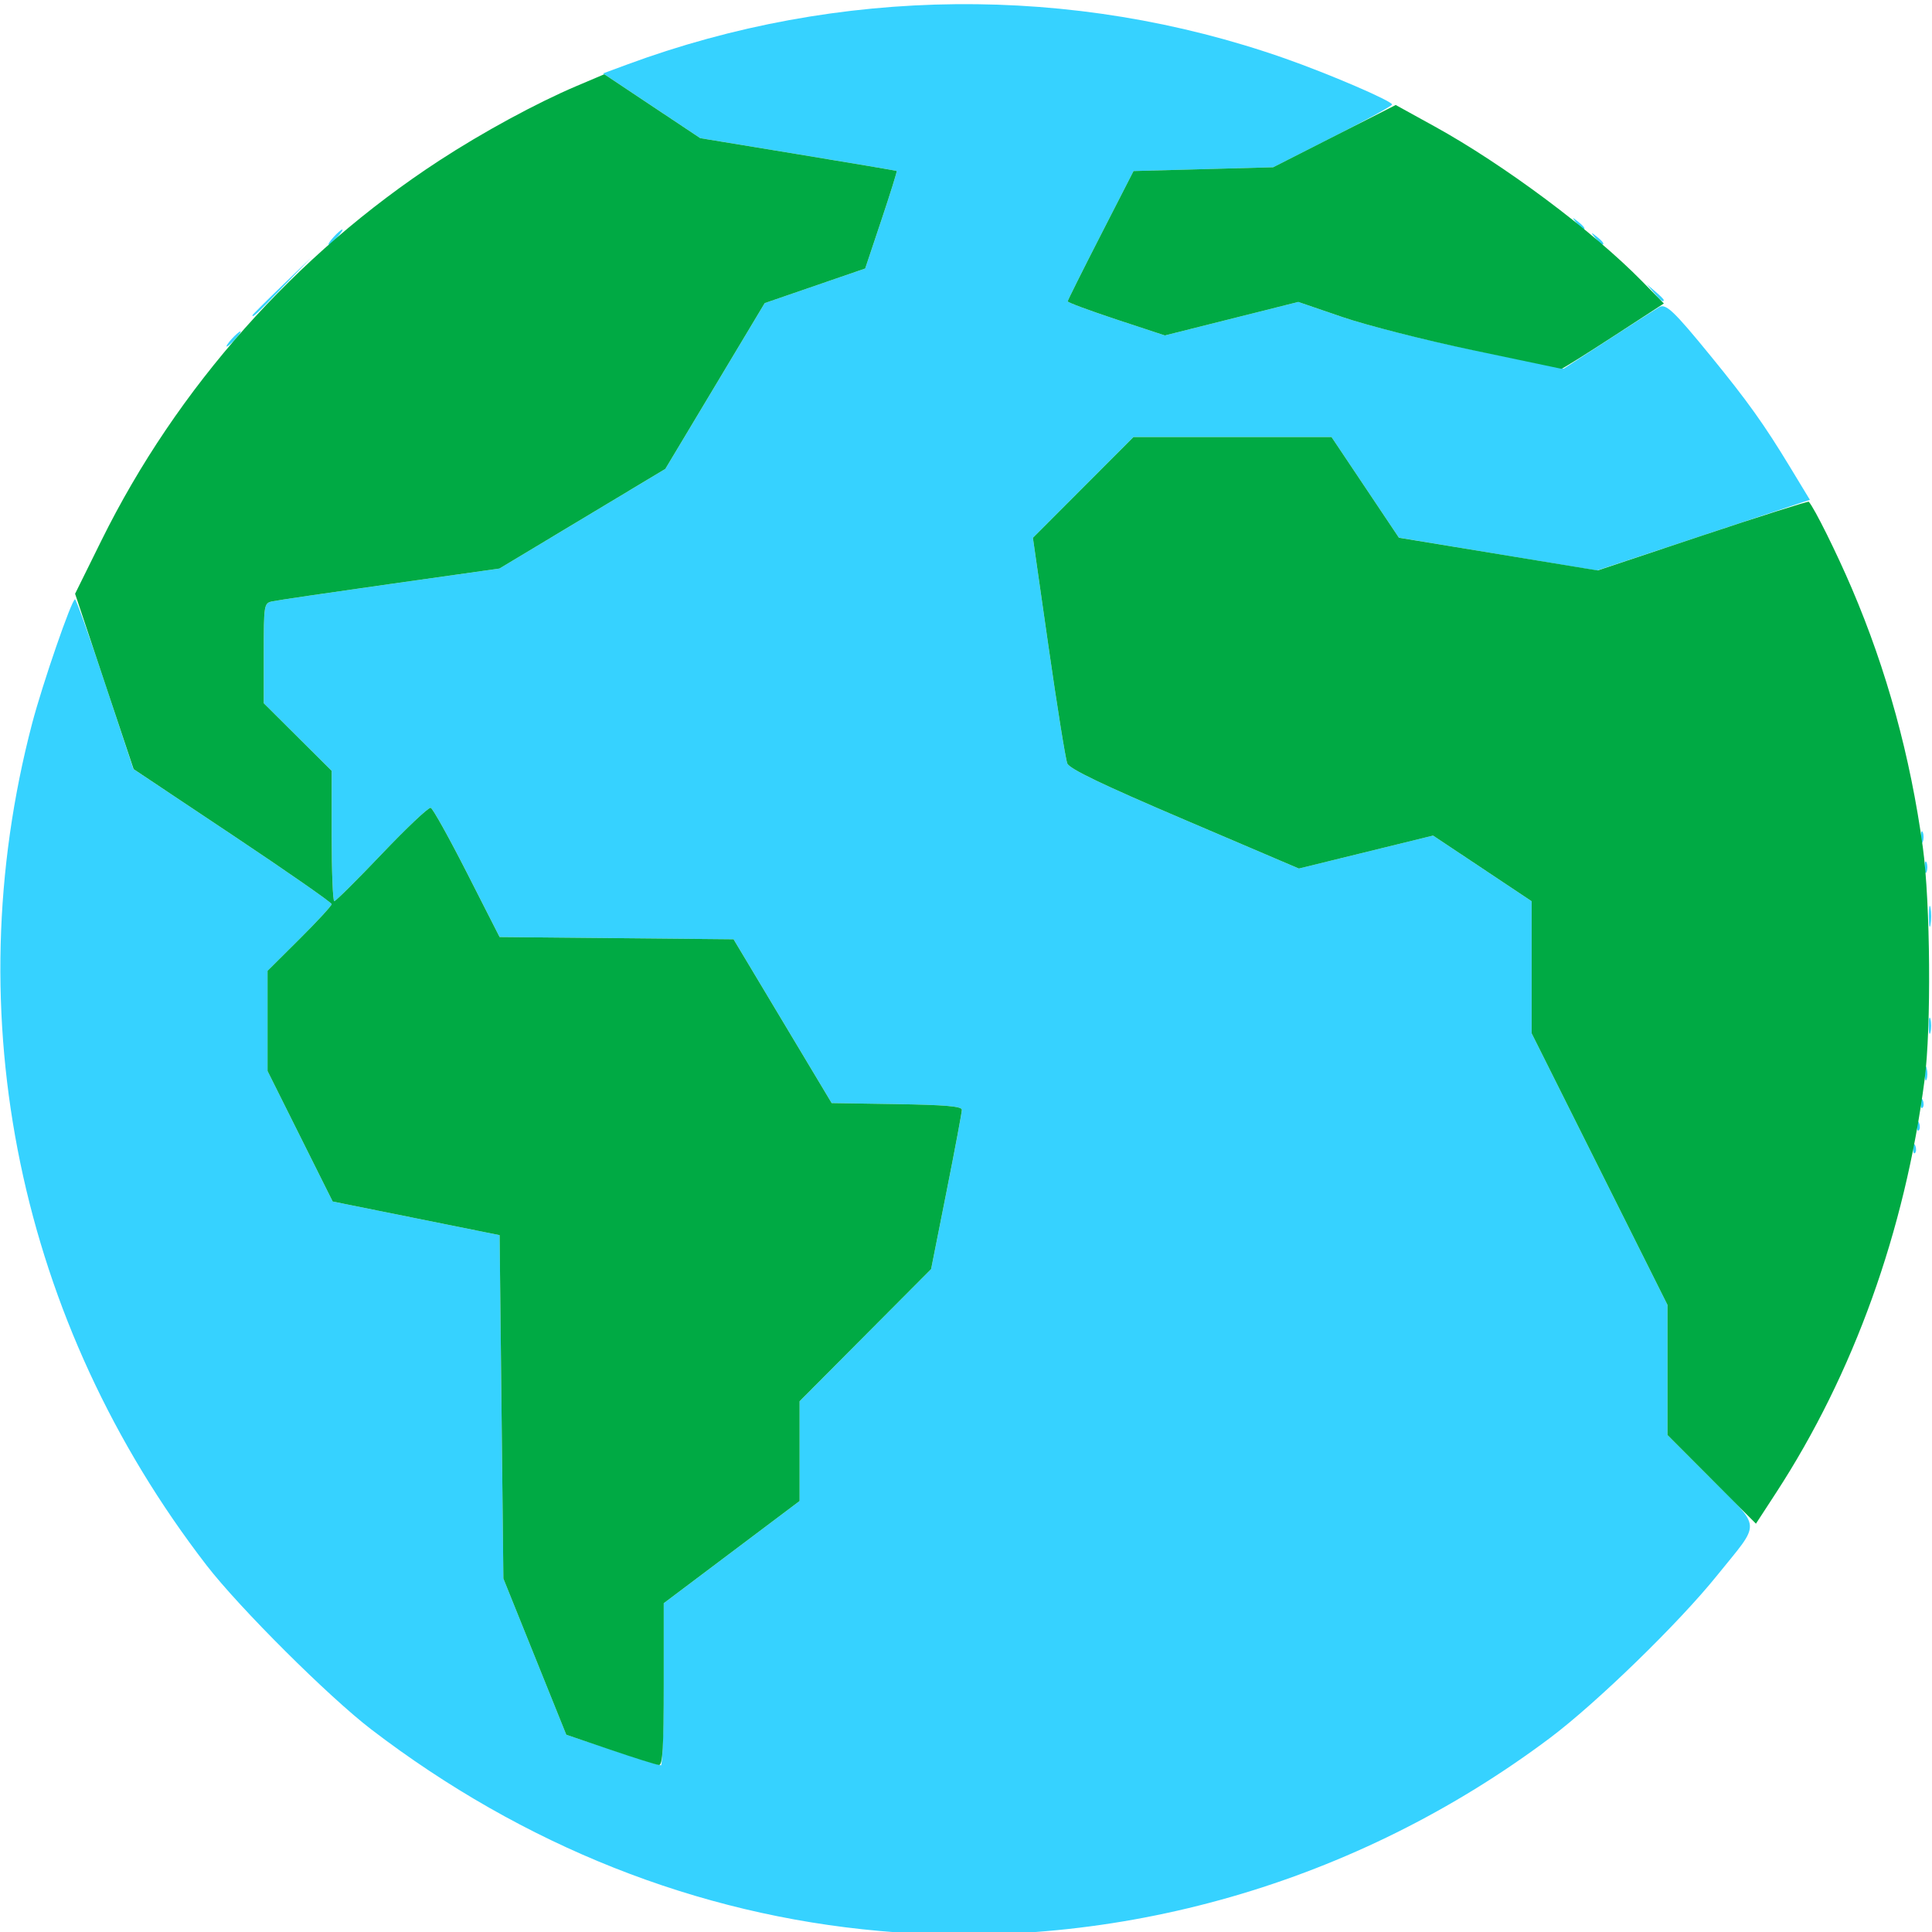<?xml version="1.0" encoding="UTF-8" standalone="no"?>
<!-- Created with Inkscape (http://www.inkscape.org/) -->

<svg
   version="1.1"
   id="svg2"
   width="546.133"
   height="546.133"
   viewBox="0 0 546.133 546.133"
   sodipodi:docname="worldwide.svg"
   inkscape:version="1.1 (c68e22c387, 2021-05-23)"
   xmlns:inkscape="http://www.inkscape.org/namespaces/inkscape"
   xmlns:sodipodi="http://sodipodi.sourceforge.net/DTD/sodipodi-0.dtd"
   xmlns="http://www.w3.org/2000/svg"
   xmlns:svg="http://www.w3.org/2000/svg">
  <defs
     id="defs6" />
  <sodipodi:namedview
     id="namedview4"
     pagecolor="#ffffff"
     bordercolor="#666666"
     borderopacity="1.0"
     inkscape:pageshadow="2"
     inkscape:pageopacity="0.0"
     inkscape:pagecheckerboard="0"
     showgrid="false"
     inkscape:zoom="0.79925542"
     inkscape:cx="72.567541"
     inkscape:cy="293.39807"
     inkscape:window-width="2560"
     inkscape:window-height="1377"
     inkscape:window-x="0"
     inkscape:window-y="32"
     inkscape:window-maximized="1"
     inkscape:current-layer="g8" />
  <g
     inkscape:groupmode="layer"
     inkscape:label="Image"
     id="g8">
    <path
       style="fill:#36d2ff;stroke-width:1.067;fill-opacity:1"
       d="M 248.608,545.837 C 197.053,541.251 147.988,521.795 104.962,488.877 92.955,479.691 67.658,454.486 58.396,442.482 5.396,373.786 -12.564,287.207 9.052,204.615 c 2.956,-11.295 11.211,-35.2 12.155,-35.2 0.334,0 4.182,10.793 8.55,23.985 l 7.942,23.985 28.032,18.684 c 15.417,10.276 28.032,19.054 28.032,19.506 0,0.452 -4.08,4.88 -9.067,9.841 l -9.067,9.02 v 14.149 14.149 l 9.209,18.453 9.209,18.453 23.591,4.755 23.591,4.755 0.533,48.533 0.533,48.533 8.889,22.075 8.889,22.075 12.979,4.325 c 7.138,2.379 13.338,4.325 13.778,4.325 0.439,0 0.798,-10.31 0.798,-22.911 v -22.911 l 19.2,-14.445 19.2,-14.445 v -14.1 -14.1 l 18.588,-18.677 18.588,-18.677 4.349,-21.867 c 2.392,-12.027 4.348,-22.455 4.346,-23.175 -0.003,-0.971 -4.745,-1.383 -18.404,-1.6 l -18.4,-0.292 -13.867,-23.151 -13.867,-23.151 -33.067,-0.316 -33.067,-0.316 -9.203,-18.09 c -5.062,-9.95 -9.682,-18.25 -10.267,-18.445 -0.585,-0.195 -6.793,5.665 -13.795,13.023 -7.002,7.358 -13.062,13.378 -13.466,13.378 -0.404,0 -0.735,-8.29 -0.735,-18.422 v -18.422 l -9.6,-9.556 -9.6,-9.556 v -14.135 c 0,-13.79 0.059,-14.148 2.4,-14.668 1.32,-0.293 16.309,-2.5 33.308,-4.904 l 30.908,-4.371 23.451,-14.087 23.451,-14.087 14.043,-23.43 14.043,-23.43 14.201,-4.889 14.201,-4.889 4.583,-13.703 c 2.521,-7.537 4.47,-13.78 4.331,-13.873 -0.139,-0.093 -12.694,-2.219 -27.901,-4.725 l -27.649,-4.555 -13.732,-9.148 -13.732,-9.148 6.714,-2.482 c 59.95,-22.166 125.957,-22.804 185.914,-1.797 12.551,4.397 30.4,12.073 30.4,13.073 0,0.385 -7.56,4.533 -16.8,9.217 l -16.8,8.517 -19.733,0.533 -19.733,0.533 -9.285,18.133 c -5.107,9.973 -9.307,18.387 -9.333,18.697 -0.026,0.31 6.144,2.607 13.711,5.105 l 13.759,4.541 18.858,-4.737 18.858,-4.737 12.449,4.26 c 6.847,2.343 23.729,6.586 37.516,9.43 l 25.067,5.17 12.8,-8.302 c 7.04,-4.566 13.43,-8.662 14.201,-9.102 1.869,-1.068 4.124,1.076 14.521,13.808 10.463,12.812 15.12,19.332 22.49,31.487 l 5.568,9.183 -30.093,9.989 -30.093,9.989 -28,-4.639 -28,-4.639 -9.517,-14.219 -9.517,-14.219 h -27.996 -27.996 l -14.212,14.241 -14.212,14.241 4.426,30.826 c 2.434,16.954 4.819,31.786 5.3,32.959 0.629,1.534 9.94,6.003 33.167,15.917 l 32.293,13.784 18.968,-4.66 18.968,-4.66 13.931,9.28 13.931,9.28 v 18.668 18.668 l 19.2,38.388 19.2,38.388 v 18.39 18.39 l 12.378,12.411 c 14.382,14.419 14.225,11.666 1.56,27.387 -10.842,13.46 -34.094,36.051 -47.251,45.909 -54.746,41.019 -122.314,60.45 -189.441,54.48 z M 540.779,324.526 c 0.051,-1.243 0.304,-1.495 0.644,-0.644 0.308,0.77 0.27,1.69 -0.084,2.044 -0.354,0.354 -0.607,-0.276 -0.56,-1.4 z m 1.067,-6.4 c 0.051,-1.243 0.304,-1.495 0.644,-0.644 0.308,0.77 0.27,1.69 -0.084,2.044 -0.354,0.354 -0.607,-0.276 -0.56,-1.4 z m 1.067,-6.4 c 0.051,-1.243 0.304,-1.495 0.644,-0.644 0.308,0.77 0.27,1.69 -0.084,2.044 -0.354,0.354 -0.607,-0.276 -0.56,-1.4 z m 1.19,-8.444 c 0.022,-1.76 0.261,-2.351 0.531,-1.313 0.27,1.038 0.253,2.478 -0.04,3.2 -0.292,0.722 -0.513,-0.127 -0.492,-1.887 z m 1.106,-13.333 c 0,-2.053 0.22,-2.893 0.488,-1.867 0.268,1.027 0.268,2.707 0,3.733 -0.268,1.027 -0.488,0.187 -0.488,-1.867 z m 0.043,-30.933 c 0,-2.64 0.208,-3.72 0.462,-2.4 0.254,1.32 0.254,3.48 0,4.8 -0.254,1.32 -0.462,0.24 -0.462,-2.4 z m -1.189,-13.867 c 0,-1.467 0.242,-2.067 0.538,-1.333 0.296,0.733 0.296,1.933 0,2.667 -0.296,0.733 -0.538,0.133 -0.538,-1.333 z m -1.067,-8.533 c 0,-1.467 0.242,-2.067 0.538,-1.333 0.296,0.733 0.296,1.933 0,2.667 -0.296,0.733 -0.538,0.133 -0.538,-1.333 z M 65.495,95.815 c 1.062,-1.173 2.171,-2.133 2.464,-2.133 0.293,0 -0.335,0.96 -1.397,2.133 -1.062,1.173 -2.171,2.133 -2.464,2.133 -0.293,0 0.335,-0.96 1.397,-2.133 z m 5.867,-6.693 c 0,-0.161 3.72,-3.881 8.267,-8.267 l 8.267,-7.973 -7.973,8.267 c -7.405,7.678 -8.56,8.753 -8.56,7.973 z m 396.165,-6.373 -2.032,-2.4 2.4,2.032 c 1.32,1.118 2.4,2.198 2.4,2.4 0,0.854 -0.858,0.223 -2.768,-2.032 z M 94.295,67.015 c 1.062,-1.173 2.171,-2.133 2.464,-2.133 0.293,0 -0.335,0.96 -1.397,2.133 -1.062,1.173 -2.171,2.133 -2.464,2.133 -0.293,0 0.335,-0.96 1.397,-2.133 z m 356.664,0.267 c -1.327,-1.692 -1.289,-1.73 0.403,-0.403 1.777,1.393 2.342,2.269 1.464,2.269 -0.222,0 -1.062,-0.84 -1.867,-1.867 z m -5.333,-4.267 c -1.327,-1.692 -1.289,-1.73 0.403,-0.403 1.777,1.393 2.342,2.269 1.464,2.269 -0.221,0 -1.061,-0.84 -1.867,-1.867 z"
       id="path124" />
    <path
       style="fill:#00aa44;stroke-width:1.067"
       d="m 172.517,494.605 -12.444,-4.242 -8.889,-22.074 -8.889,-22.074 -0.533,-48.533 -0.533,-48.533 -23.591,-4.755 -23.591,-4.755 -9.209,-18.453 -9.209,-18.453 v -14.149 -14.149 l 9.067,-9.02 c 4.987,-4.961 9.067,-9.387 9.067,-9.837 0,-0.45 -12.599,-9.22 -27.997,-19.491 l -27.997,-18.673 -8.27,-24.784 -8.27,-24.784 7.414,-15.004 C 50.03,109.559 83.486,71.926 124.162,45.397 136.461,37.376 151.66,29.121 162.958,24.326 l 7.863,-3.337 13.555,9.03 13.555,9.03 27.649,4.555 c 15.207,2.505 27.762,4.631 27.901,4.725 0.139,0.093 -1.81,6.336 -4.331,13.873 l -4.583,13.703 -14.201,4.889 -14.201,4.889 -14.043,23.43 -14.043,23.43 -23.451,14.087 -23.451,14.087 -30.908,4.371 c -17,2.404 -31.988,4.611 -33.308,4.904 -2.341,0.52 -2.4,0.879 -2.4,14.668 v 14.135 l 9.6,9.556 9.6,9.556 v 18.422 c 0,10.132 0.331,18.422 0.735,18.422 0.404,0 6.464,-6.02 13.466,-13.378 7.002,-7.358 13.21,-13.218 13.795,-13.023 0.585,0.195 5.205,8.495 10.267,18.445 l 9.203,18.09 33.067,0.316 33.067,0.316 13.867,23.151 13.867,23.151 18.4,0.292 c 13.659,0.217 18.401,0.629 18.404,1.6 0.002,0.719 -1.954,11.148 -4.346,23.175 l -4.349,21.867 -18.588,18.677 -18.588,18.677 v 14.1 14.1 l -19.2,14.445 -19.2,14.445 v 22.911 c 0,17.663 -0.305,22.892 -1.333,22.827 -0.733,-0.046 -6.933,-1.993 -13.778,-4.326 z M 483.861,418.182 471.362,405.65 v -18.39 -18.39 l -19.2,-38.388 -19.2,-38.388 v -18.668 -18.668 l -13.931,-9.28 -13.931,-9.28 -18.968,4.66 -18.968,4.66 -32.293,-13.784 c -23.228,-9.914 -32.539,-14.383 -33.167,-15.917 -0.481,-1.173 -2.866,-16.005 -5.3,-32.959 l -4.426,-30.826 14.212,-14.241 14.212,-14.241 h 27.996 27.996 l 9.523,14.228 9.523,14.228 28.096,4.624 28.096,4.623 29.667,-9.896 c 16.317,-5.443 29.818,-9.726 30.002,-9.518 1.597,1.8 7.845,14.383 12.176,24.521 9.865,23.091 16.525,47.38 20.064,73.17 2.134,15.554 2.402,51.09 0.495,65.71 -5.58,42.776 -20.061,83.053 -41.956,116.692 l -5.716,8.782 z M 416.428,99.015 c -13.493,-2.827 -30.136,-7.058 -36.983,-9.402 l -12.449,-4.262 -18.858,4.737 -18.858,4.737 -13.759,-4.541 c -7.567,-2.498 -13.737,-4.795 -13.711,-5.105 0.026,-0.31 4.226,-8.724 9.333,-18.697 l 9.285,-18.133 19.733,-0.533 19.733,-0.533 17.321,-8.8 17.321,-8.8 10.945,6.032 c 19.663,10.837 44.671,29.497 58.702,43.801 l 6.157,6.277 -14.271,9.279 c -7.849,5.103 -14.46,9.235 -14.69,9.182 -0.23,-0.053 -11.459,-2.41 -24.952,-5.237 z"
       id="path122" />
  </g>
</svg>